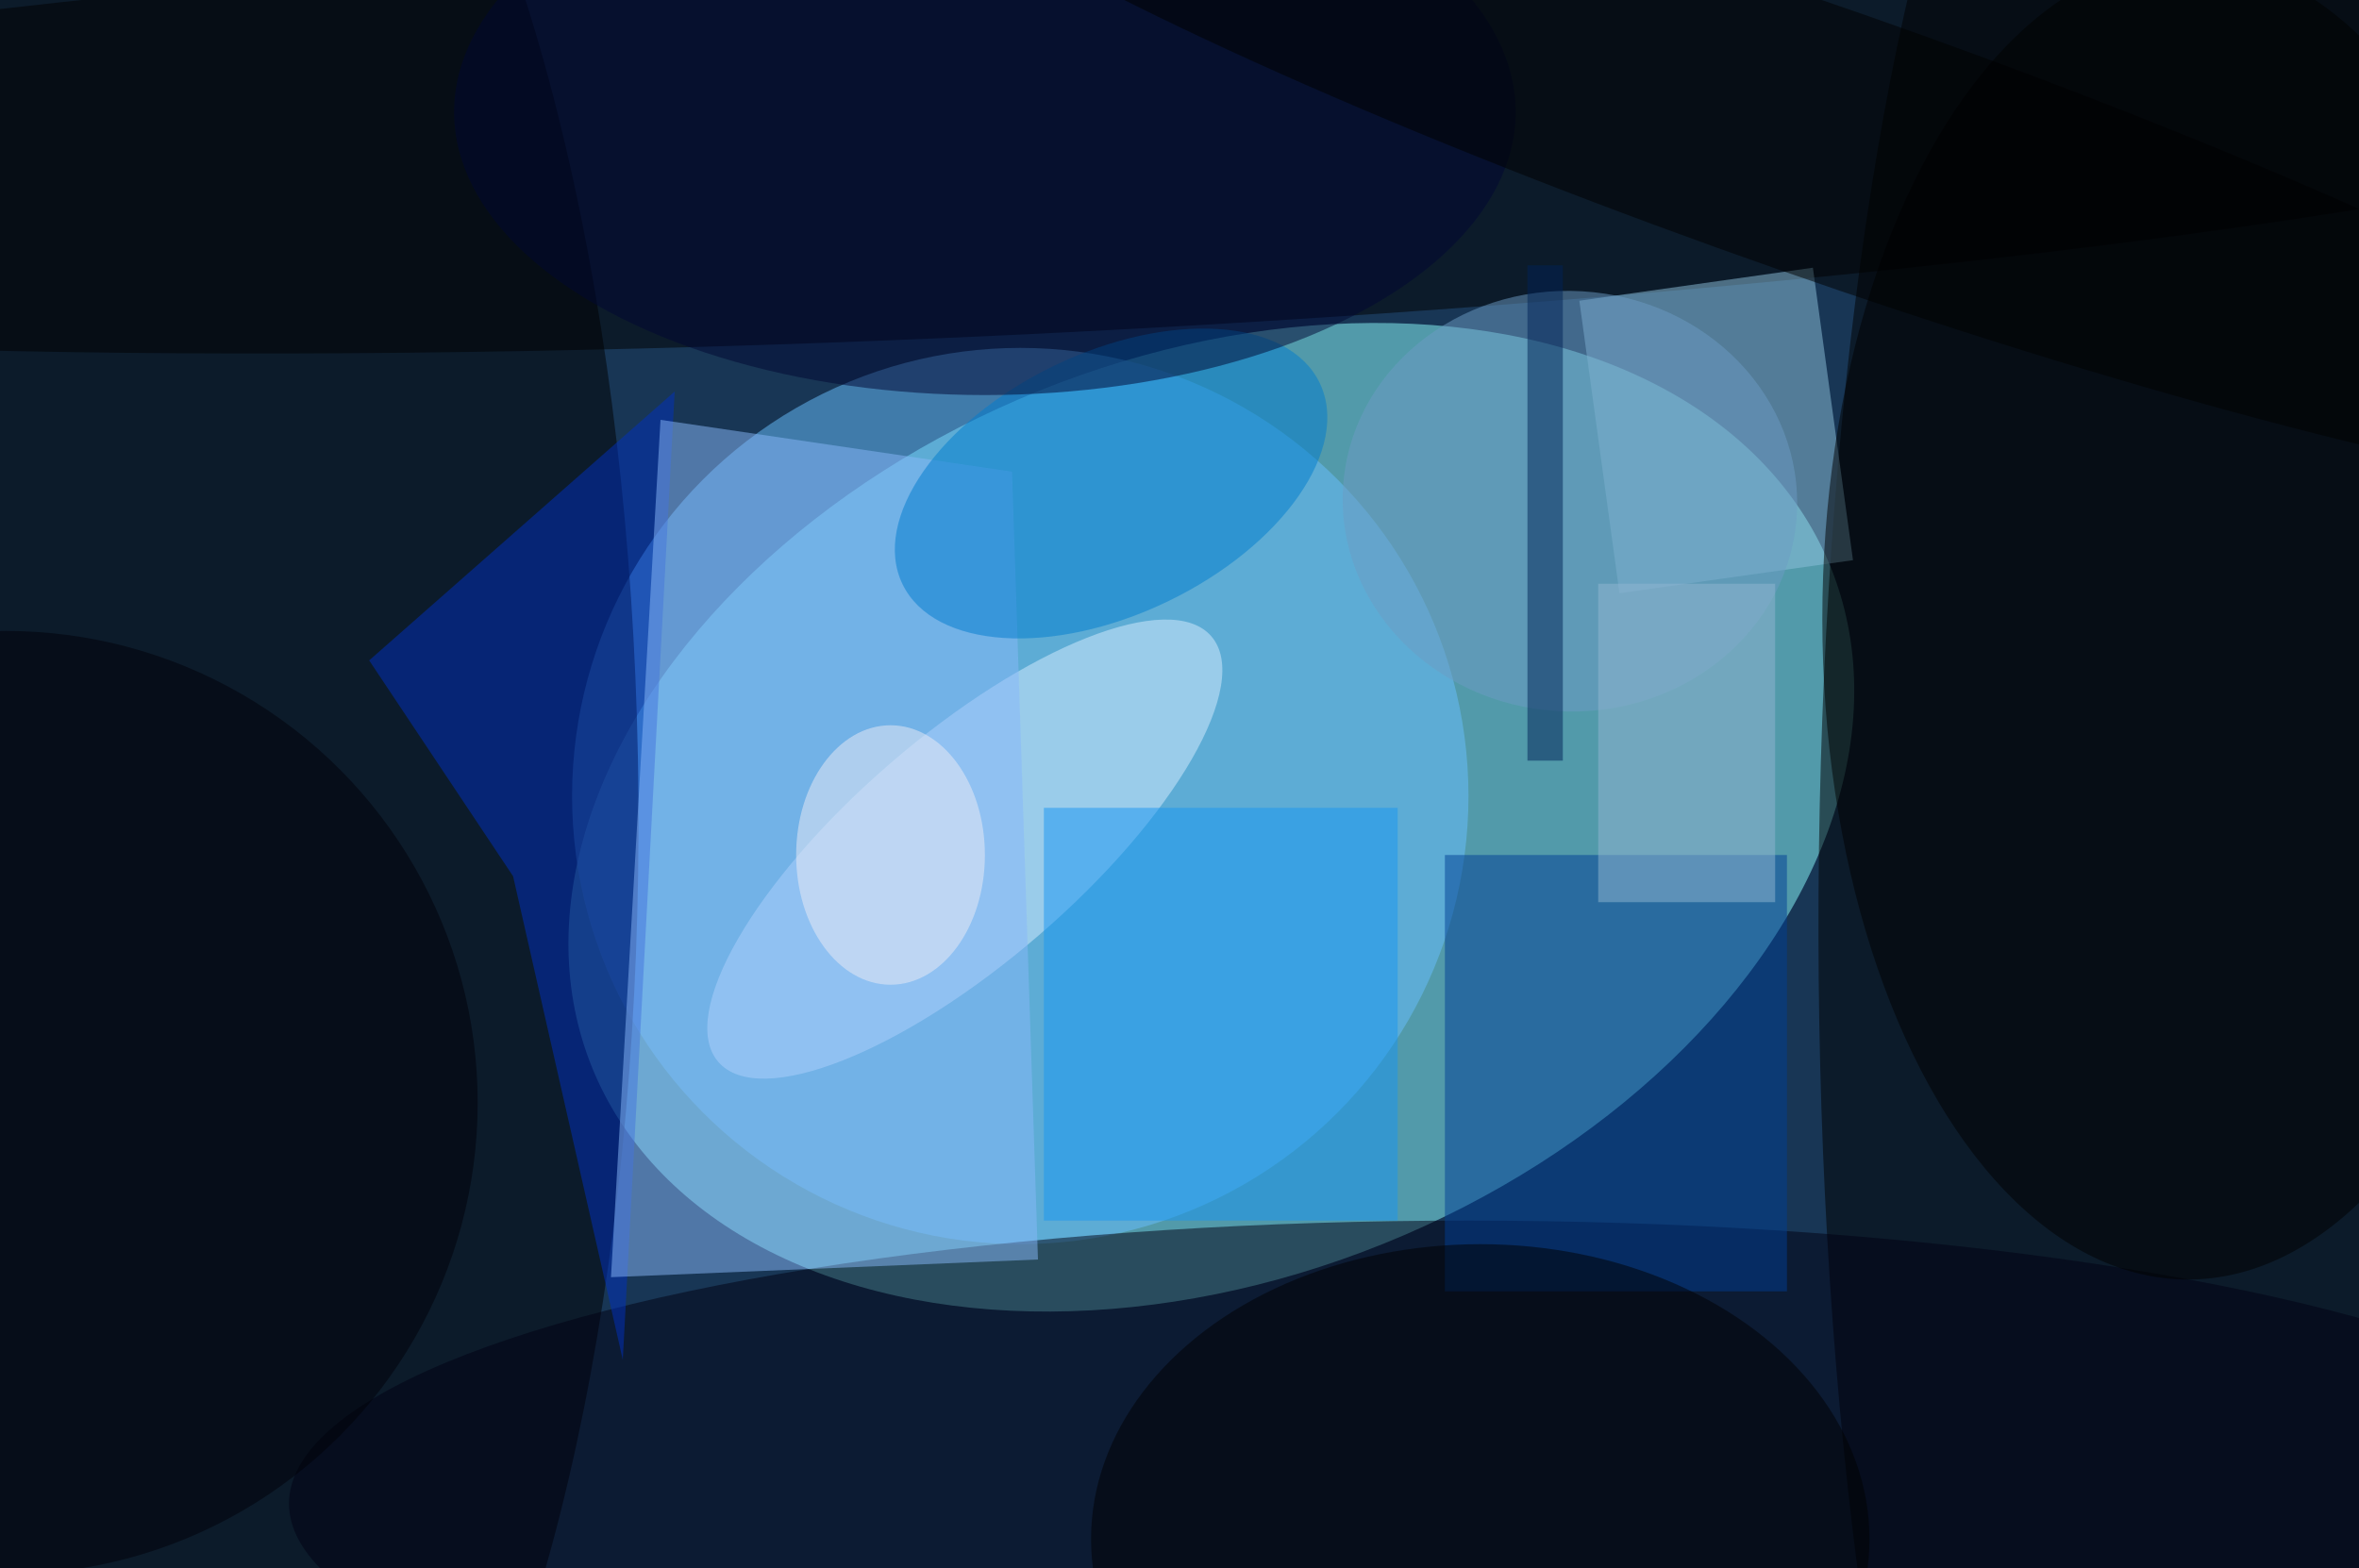 <svg xmlns="http://www.w3.org/2000/svg" viewBox="0 0 200 133"><filter id="b"><feGaussianBlur stdDeviation="12" /></filter><path fill="#183655" d="M0 0h200v133H0z"/><g filter="url(#b)" transform="translate(.5 .5)" fill-opacity=".5"><ellipse fill="#8cfeff" rx="1" ry="1" transform="matrix(14.591 36.166 -52.516 21.187 102.2 68.8)"/><ellipse rx="1" ry="1" transform="rotate(89.9 51 130) scale(113.985 27.239)"/><ellipse fill="#68c0ff" cx="86" cy="67" rx="38" ry="38"/><ellipse fill="#000001" rx="1" ry="1" transform="matrix(-.82 -104.158 37.828 -.298 15.8 67.3)"/><ellipse fill="#000013" cx="124" cy="127" rx="100" ry="24"/><ellipse rx="1" ry="1" transform="rotate(87.3 36.5 49.6) scale(17.127 158.904)"/><ellipse fill="#d8edff" rx="1" ry="1" transform="matrix(6.292 7.29 -20.901 18.042 81.3 71.5)"/><path fill="#8fc3dc" d="M156.6 47l-19.8 2.8-3.4-24.8 19.8-2.8z"/><ellipse cx="185" cy="52" rx="31" ry="56"/><path fill="#003e94" d="M122 72h29v37h-29z"/><path fill="#0031c1" d="M30.8 55.5L43 73.8l9.3 41 4.4-82.1z"/><path fill="#89b8fb" d="M55.5 35.1l29.8 4.4 2.2 66.8-36.2 1.5z"/><ellipse fill="#007dce" rx="1" ry="1" transform="matrix(-4.819 -9.991 17.686 -8.531 93.7 40.5)"/><ellipse fill="#000008" cy="93" rx="40" ry="40"/><path fill="#1997f2" d="M88 68h30v35H88z"/><ellipse fill="#000002" cx="125" cy="130" rx="33" ry="25"/><ellipse fill="#000732" cx="83" cy="9" rx="45" ry="24"/><ellipse fill="#6c9cc5" rx="1" ry="1" transform="matrix(1.043 -17.799 19.236 1.127 132.6 42)"/><path fill="#93b7d2" d="M135 49h15v27h-15z"/><ellipse rx="1" ry="1" transform="rotate(-160.7 78 -7.3) scale(85.766 11.401)"/><ellipse fill="#edecf7" cx="75" cy="72" rx="8" ry="11"/><path fill="#002257" d="M129 22h3v42h-3z"/></g></svg>